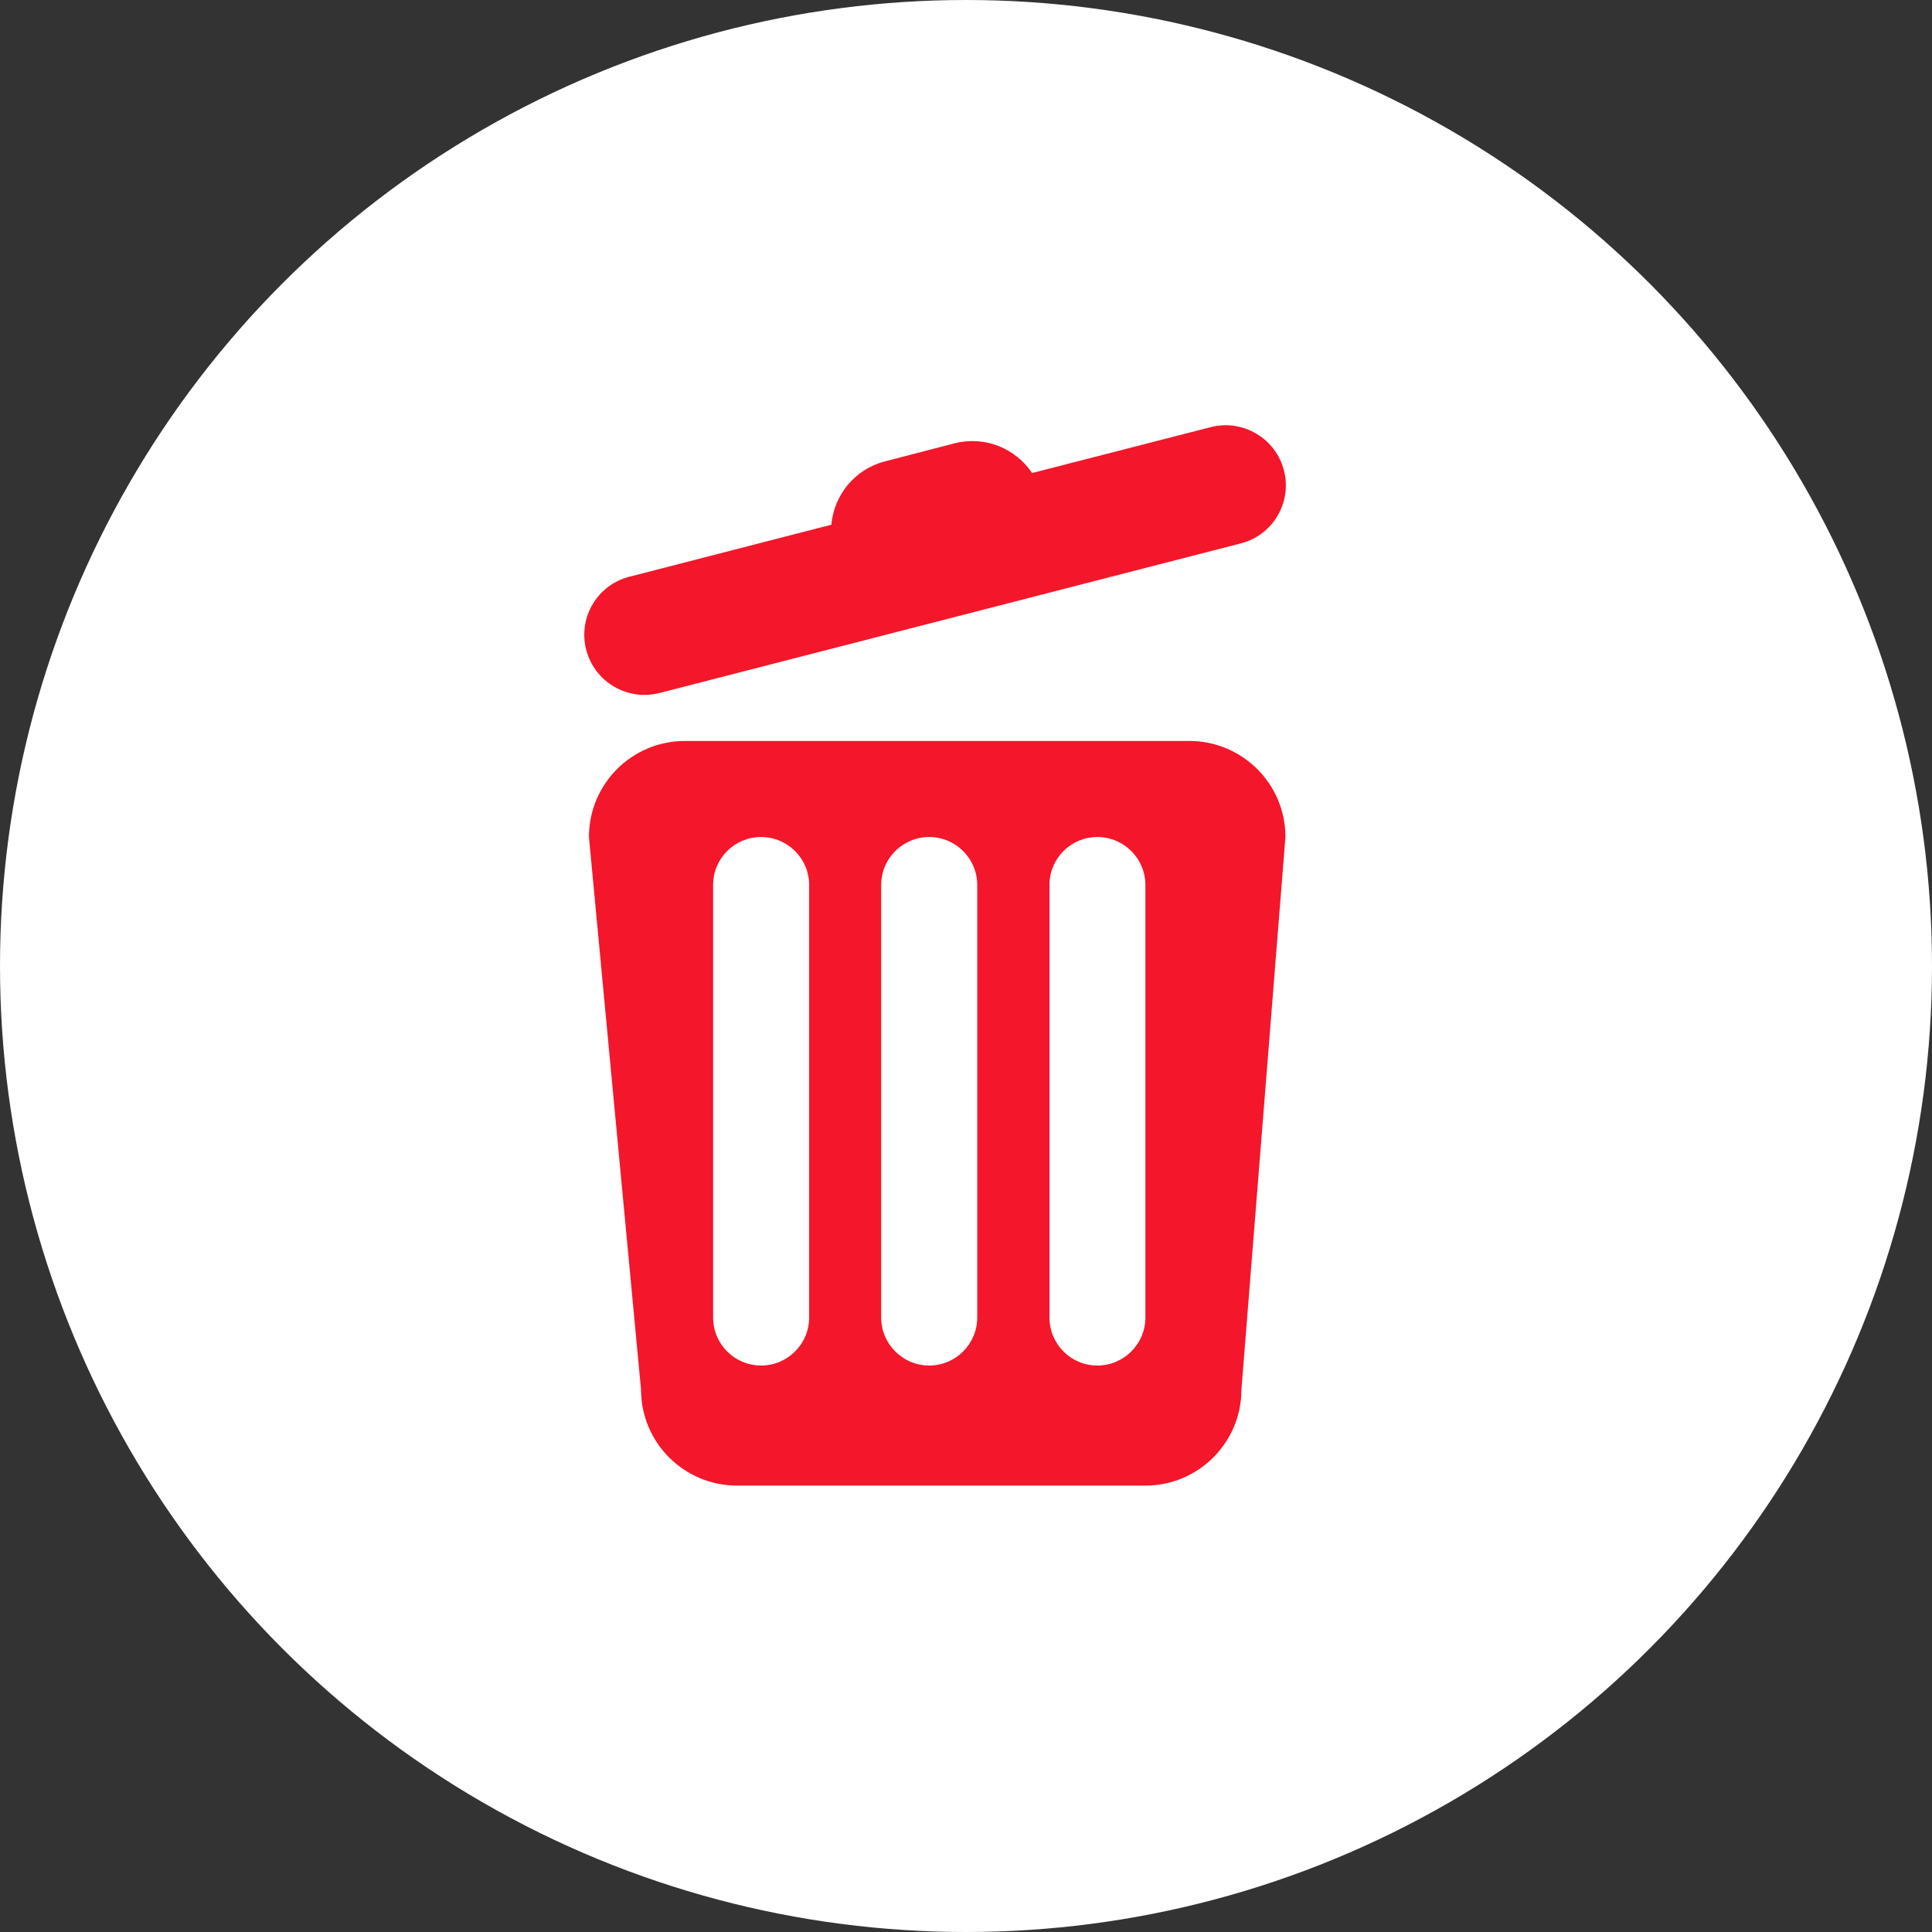 <?xml version="1.0" encoding="utf-8"?>
<!-- Generator: Adobe Illustrator 16.0.0, SVG Export Plug-In . SVG Version: 6.00 Build 0)  -->
<!DOCTYPE svg PUBLIC "-//W3C//DTD SVG 1.1//EN" "http://www.w3.org/Graphics/SVG/1.1/DTD/svg11.dtd">
<svg version="1.1" id="Layer_1" xmlns="http://www.w3.org/2000/svg" xmlns:xlink="http://www.w3.org/1999/xlink" x="0px" y="0px"
	 width="50px" height="50px" viewBox="0 0 50 50" enable-background="new 0 0 50 50" xml:space="preserve">
<rect x="0" y="0" width="50" height="50" fill="#333333" stroke="none"/>
<g id="Layer_9">
	<g>
		<g>
			<g>
				<g>
					<circle fill="#FFFFFF" cx="25" cy="25" r="25"/>
				</g>
			</g>
		</g>
		<g>
			<g>
				<path fill="#F4162A" d="M30.781,19.176H17.728c-1.377,0-2.486,1.113-2.486,2.486l1.348,14.301c0,1.375,1.115,2.484,2.484,2.484
					h10.568c1.369,0,2.486-1.109,2.486-2.484l1.139-14.301C33.268,20.289,32.152,19.176,30.781,19.176L30.781,19.176z
					 M20.941,34.096c0,0.687-0.559,1.244-1.244,1.244c-0.689,0-1.242-0.559-1.242-1.244V22.904c0-0.686,0.553-1.242,1.242-1.242
					c0.686,0,1.244,0.557,1.244,1.242V34.096z M25.291,34.096c0,0.687-0.559,1.244-1.242,1.244c-0.689,0-1.244-0.559-1.244-1.244
					V22.904c0-0.686,0.555-1.242,1.244-1.242c0.684,0,1.242,0.557,1.242,1.242V34.096z M29.643,34.096
					c0,0.687-0.559,1.244-1.244,1.244c-0.688,0-1.239-0.559-1.239-1.244V22.904c0-0.686,0.551-1.242,1.239-1.242
					c0.687,0,1.244,0.557,1.244,1.242V34.096z M17.064,17.936l15.047-3.873c0.832-0.211,1.332-1.061,1.117-1.891
					s-1.062-1.328-1.89-1.119l-4.627,1.189c-0.428-0.637-1.219-0.969-2.004-0.77l-1.805,0.469c-0.785,0.201-1.318,0.875-1.387,1.639
					l-5.227,1.346c-0.834,0.213-1.332,1.061-1.117,1.891C15.388,17.65,16.234,18.145,17.064,17.936L17.064,17.936z"/>
			</g>
		</g>
	</g>
</g>
</svg>
